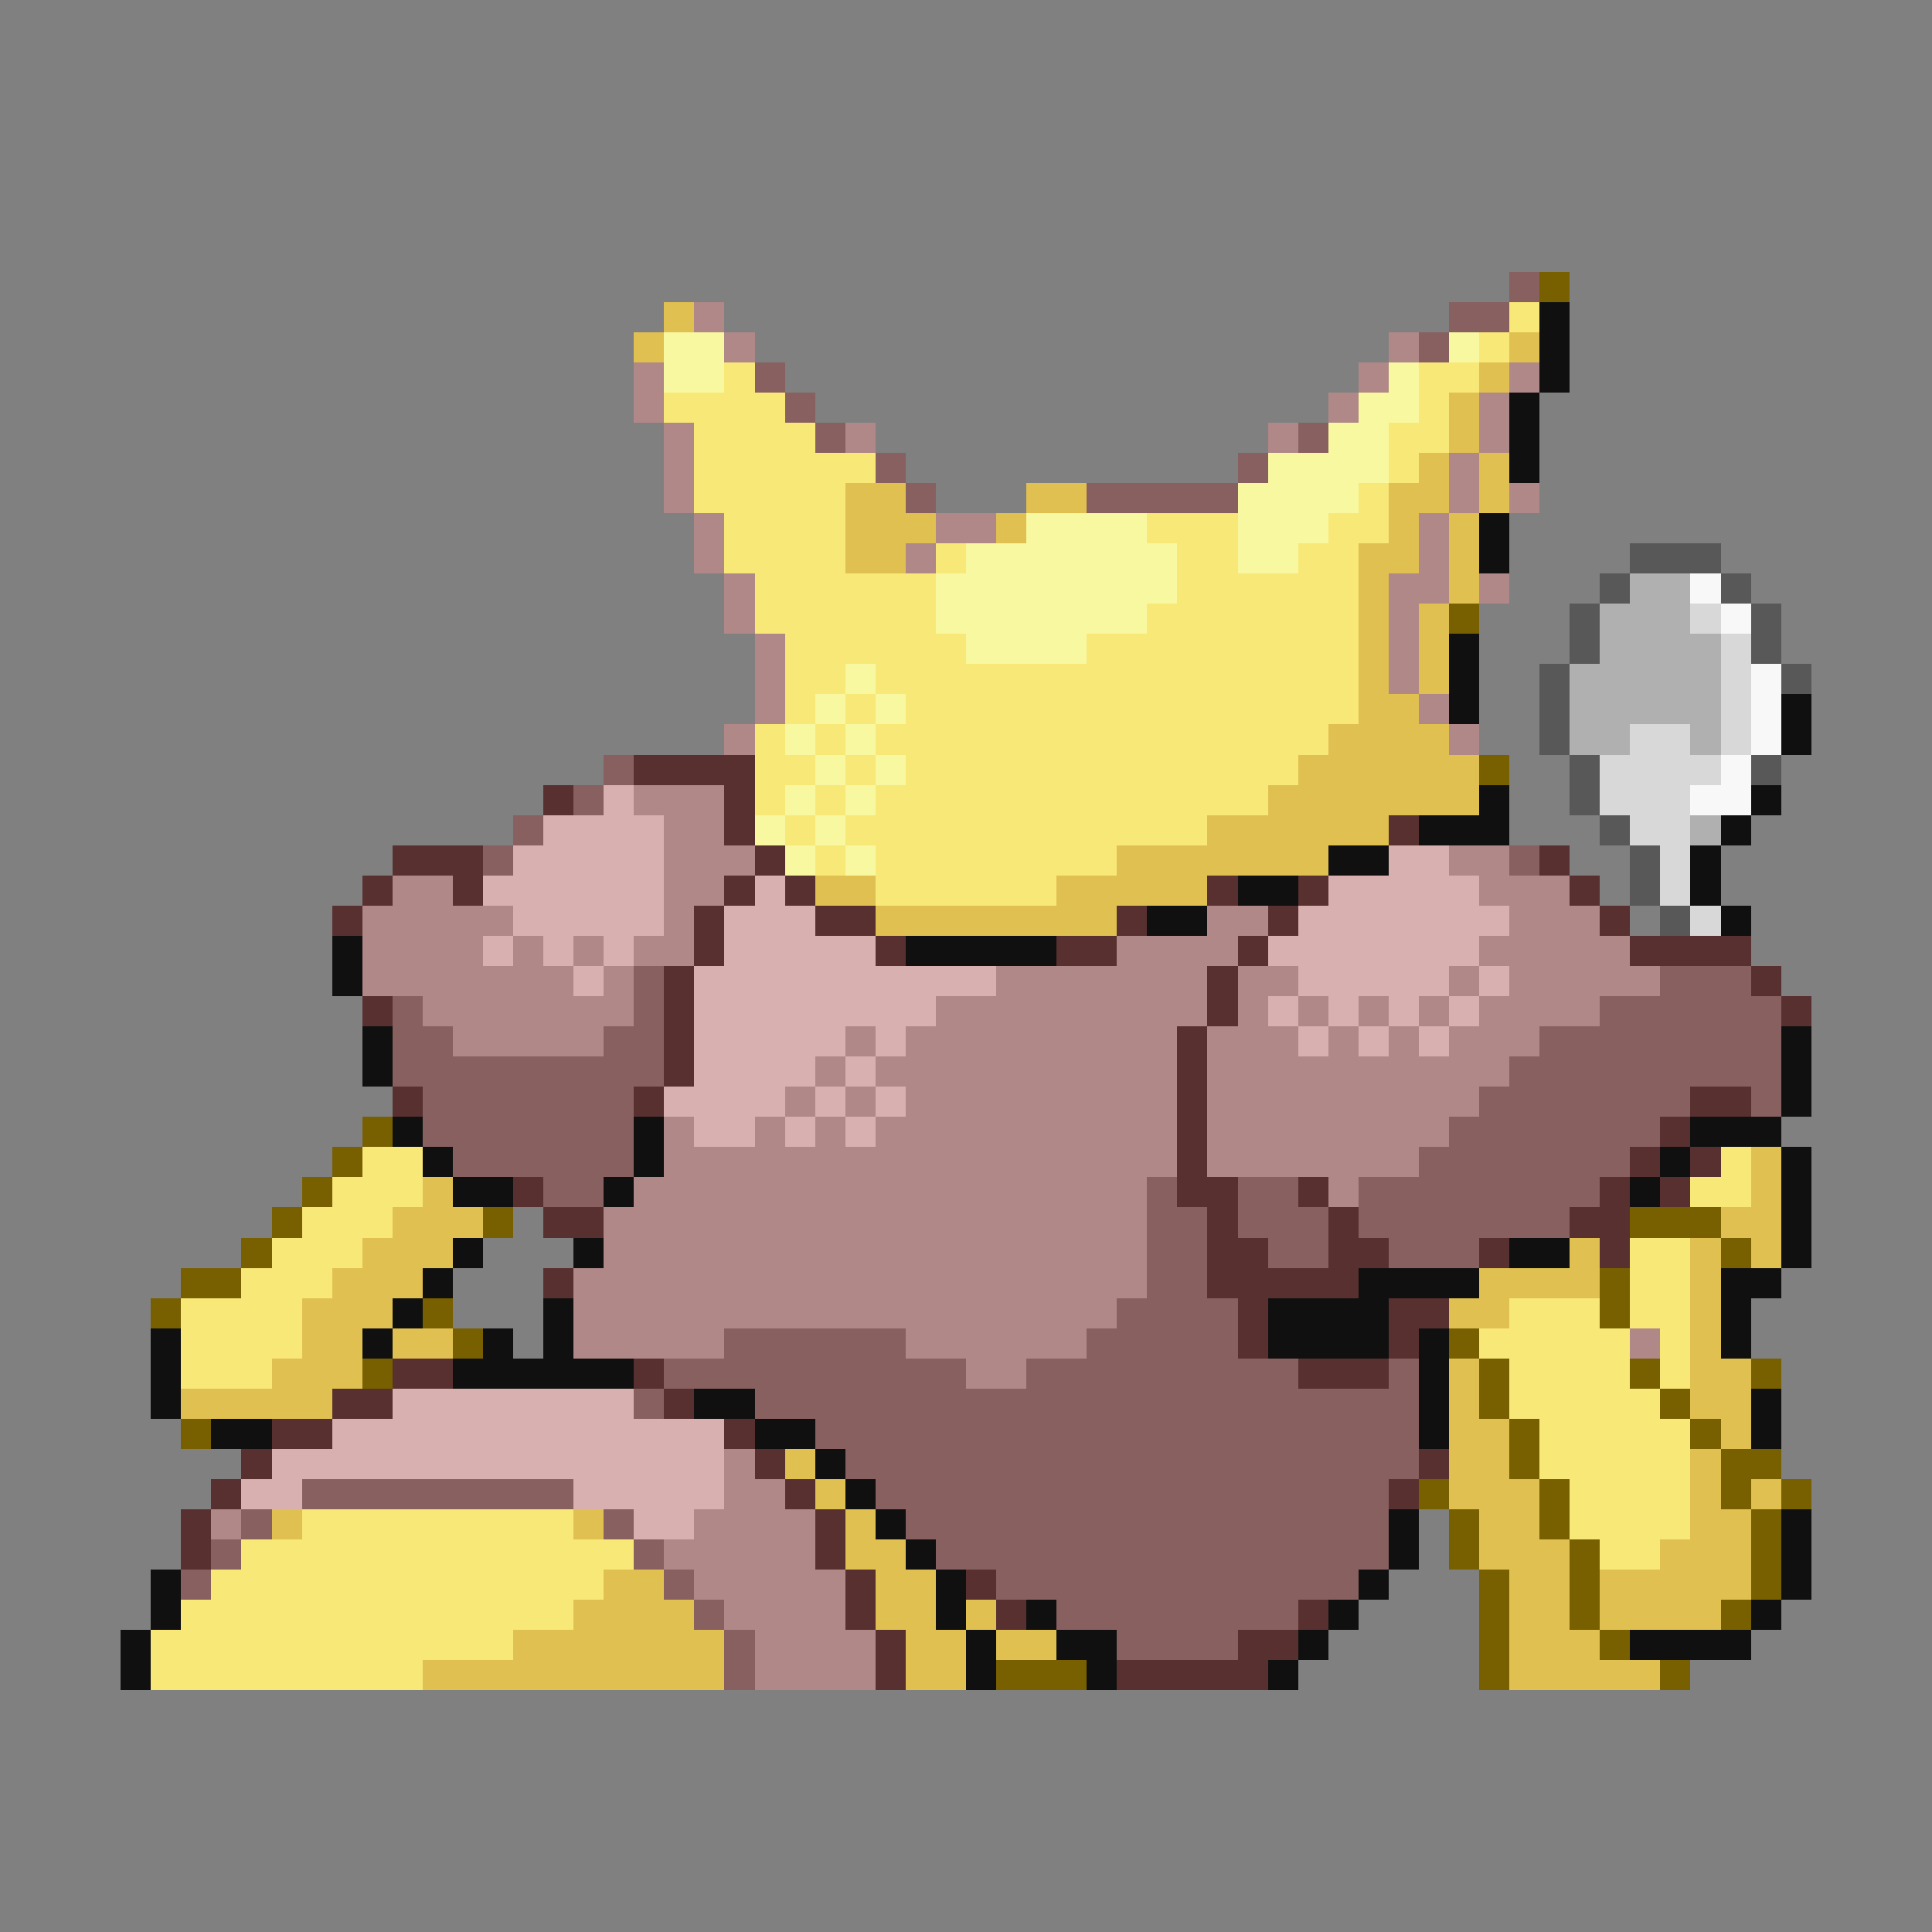 <svg xmlns="http://www.w3.org/2000/svg" viewBox="0 -0.5 64 64" shape-rendering="crispEdges">
<rect x="0" y="-0.5" width="64" height="64" fill="#808080" stroke="none"/>
<path stroke="#886060" d="M50 9h1M48 10h2M47 11h1M25 12h1M26 13h1M27 14h1M43 14h1M29 15h1M41 15h1M30 16h1M36 16h5M20 25h1M19 26h1M17 27h1M16 28h1M50 28h1M21 32h1M55 32h3M13 33h1M21 33h1M53 33h6M13 34h2M20 34h2M51 34h8M13 35h9M50 35h9M14 36h7M49 36h7M58 36h1M14 37h7M48 37h7M15 38h6M47 38h7M18 39h2M38 39h1M41 39h2M45 39h8M38 40h2M41 40h3M45 40h7M38 41h2M42 41h2M46 41h3M38 42h2M37 43h4M24 44h6M36 44h5M22 45h10M34 45h9M46 45h1M21 46h1M25 46h22M27 47h20M28 48h19M10 49h9M29 49h17M8 50h1M20 50h1M30 50h16M7 51h1M21 51h1M31 51h15M6 52h1M22 52h1M33 52h12M23 53h1M35 53h8M24 54h1M37 54h4M24 55h1" />
<path stroke="#786000" d="M51 9h1M48 20h1M49 25h1M12 37h1M11 38h1M10 39h1M9 40h1M16 40h1M54 40h3M8 41h1M57 41h1M6 42h2M53 42h1M5 43h1M14 43h1M53 43h1M15 44h1M48 44h1M12 45h1M49 45h1M54 45h1M58 45h1M49 46h1M55 46h1M6 47h1M50 47h1M56 47h1M50 48h1M57 48h2M47 49h1M51 49h1M57 49h1M59 49h1M48 50h1M51 50h1M58 50h1M48 51h1M52 51h1M58 51h1M49 52h1M52 52h1M58 52h1M49 53h1M52 53h1M57 53h1M49 54h1M53 54h1M33 55h3M49 55h1M55 55h1" />
<path stroke="#e0c050" d="M22 10h1M21 11h1M50 11h1M49 12h1M48 13h1M48 14h1M47 15h1M49 15h1M28 16h2M34 16h2M46 16h2M49 16h1M28 17h3M33 17h1M46 17h1M48 17h1M28 18h2M45 18h2M48 18h1M45 19h1M48 19h1M45 20h1M47 20h1M45 21h1M47 21h1M45 22h1M47 22h1M45 23h2M44 24h4M43 25h6M42 26h7M40 27h6M37 28h7M27 29h2M35 29h5M29 30h8M58 38h1M14 39h1M58 39h1M13 40h3M57 40h2M12 41h3M52 41h1M56 41h1M58 41h1M11 42h3M49 42h4M56 42h1M10 43h3M48 43h2M56 43h1M10 44h2M13 44h2M56 44h1M9 45h3M48 45h1M56 45h2M6 46h5M48 46h1M56 46h2M48 47h2M57 47h1M26 48h1M48 48h2M56 48h1M27 49h1M48 49h3M56 49h1M58 49h1M9 50h1M19 50h1M28 50h1M49 50h2M56 50h2M28 51h2M49 51h3M55 51h3M20 52h2M29 52h2M50 52h2M53 52h5M19 53h4M29 53h2M32 53h1M50 53h2M53 53h4M17 54h7M30 54h2M33 54h2M50 54h3M14 55h10M30 55h2M50 55h5" />
<path stroke="#b08888" d="M23 10h1M24 11h1M46 11h1M21 12h1M45 12h1M50 12h1M21 13h1M44 13h1M49 13h1M22 14h1M28 14h1M42 14h1M49 14h1M22 15h1M48 15h1M22 16h1M48 16h1M50 16h1M23 17h1M31 17h2M47 17h1M23 18h1M30 18h1M47 18h1M24 19h1M46 19h2M49 19h1M24 20h1M46 20h1M25 21h1M46 21h1M25 22h1M46 22h1M25 23h1M47 23h1M24 24h1M48 24h1M21 26h3M22 27h2M22 28h3M48 28h2M13 29h2M22 29h2M49 29h3M12 30h5M22 30h1M40 30h2M50 30h3M12 31h4M17 31h1M19 31h1M21 31h2M37 31h4M49 31h5M12 32h7M20 32h1M33 32h7M41 32h2M48 32h1M50 32h5M14 33h7M31 33h9M41 33h1M43 33h1M45 33h1M47 33h1M49 33h4M15 34h5M28 34h1M30 34h9M40 34h3M44 34h1M46 34h1M48 34h3M27 35h1M29 35h10M40 35h10M26 36h1M28 36h1M30 36h9M40 36h9M22 37h1M25 37h1M27 37h1M29 37h10M40 37h8M22 38h17M40 38h7M21 39h17M44 39h1M20 40h18M20 41h18M19 42h19M19 43h18M19 44h5M30 44h6M54 44h1M32 45h2M24 48h1M24 49h2M7 50h1M23 50h4M22 51h5M23 52h5M24 53h4M25 54h4M25 55h4" />
<path stroke="#f8e878" d="M50 10h1M49 11h1M24 12h1M47 12h2M22 13h4M47 13h1M23 14h4M46 14h2M23 15h6M46 15h1M23 16h5M45 16h1M24 17h4M38 17h3M44 17h2M24 18h4M31 18h1M39 18h2M43 18h2M25 19h6M39 19h6M25 20h6M38 20h7M26 21h6M36 21h9M26 22h2M29 22h16M26 23h1M28 23h1M30 23h15M25 24h1M27 24h1M29 24h15M25 25h2M28 25h1M30 25h13M25 26h1M27 26h1M29 26h13M26 27h1M28 27h12M27 28h1M29 28h8M29 29h6M12 38h2M57 38h1M11 39h3M56 39h2M10 40h3M9 41h3M54 41h2M8 42h3M54 42h2M6 43h4M50 43h3M54 43h2M6 44h4M49 44h5M55 44h1M6 45h3M50 45h4M55 45h1M50 46h5M51 47h5M51 48h5M52 49h4M10 50h9M52 50h4M8 51h13M53 51h2M7 52h13M6 53h13M5 54h12M5 55h9" />
<path stroke="#101010" d="M51 10h1M51 11h1M51 12h1M50 13h1M50 14h1M50 15h1M49 17h1M49 18h1M48 21h1M48 22h1M48 23h1M59 23h1M59 24h1M49 26h1M58 26h1M47 27h3M57 27h1M44 28h2M56 28h1M41 29h2M56 29h1M38 30h2M57 30h1M11 31h1M30 31h5M11 32h1M12 34h1M59 34h1M12 35h1M59 35h1M59 36h1M13 37h1M21 37h1M56 37h3M14 38h1M21 38h1M55 38h1M59 38h1M15 39h2M20 39h1M54 39h1M59 39h1M59 40h1M15 41h1M19 41h1M50 41h2M59 41h1M14 42h1M45 42h4M57 42h2M13 43h1M18 43h1M42 43h4M57 43h1M5 44h1M12 44h1M16 44h1M18 44h1M42 44h4M47 44h1M57 44h1M5 45h1M15 45h6M47 45h1M5 46h1M23 46h2M47 46h1M58 46h1M7 47h2M25 47h2M47 47h1M58 47h1M27 48h1M28 49h1M29 50h1M46 50h1M59 50h1M30 51h1M46 51h1M59 51h1M5 52h1M31 52h1M45 52h1M59 52h1M5 53h1M31 53h1M34 53h1M44 53h1M58 53h1M4 54h1M32 54h1M35 54h2M43 54h1M54 54h4M4 55h1M32 55h1M36 55h1M42 55h1" />
<path stroke="#f8f8a0" d="M22 11h2M48 11h1M22 12h2M46 12h1M45 13h2M44 14h2M42 15h4M41 16h4M34 17h4M41 17h3M32 18h7M41 18h2M31 19h8M31 20h7M32 21h4M28 22h1M27 23h1M29 23h1M26 24h1M28 24h1M27 25h1M29 25h1M26 26h1M28 26h1M25 27h1M27 27h1M26 28h1M28 28h1" />
<path stroke="#585858" d="M54 18h3M53 19h1M57 19h1M52 20h1M58 20h1M52 21h1M58 21h1M51 22h1M59 22h1M51 23h1M51 24h1M52 25h1M58 25h1M52 26h1M53 27h1M54 28h1M54 29h1M55 30h1" />
<path stroke="#b0b0b0" d="M54 19h2M53 20h3M53 21h4M52 22h5M52 23h5M52 24h2M56 24h1M56 27h1" />
<path stroke="#f8f8f8" d="M56 19h1M57 20h1M58 22h1M58 23h1M58 24h1M57 25h1M56 26h2" />
<path stroke="#d8d8d8" d="M56 20h1M57 21h1M57 22h1M57 23h1M54 24h2M57 24h1M53 25h4M53 26h3M54 27h2M55 28h1M55 29h1M56 30h1" />
<path stroke="#583030" d="M21 25h4M18 26h1M24 26h1M24 27h1M46 27h1M13 28h3M25 28h1M51 28h1M12 29h1M15 29h1M24 29h1M26 29h1M40 29h1M43 29h1M52 29h1M11 30h1M23 30h1M27 30h2M37 30h1M42 30h1M53 30h1M23 31h1M29 31h1M35 31h2M41 31h1M54 31h4M22 32h1M40 32h1M58 32h1M12 33h1M22 33h1M40 33h1M59 33h1M22 34h1M39 34h1M22 35h1M39 35h1M13 36h1M21 36h1M39 36h1M56 36h2M39 37h1M55 37h1M39 38h1M54 38h1M56 38h1M17 39h1M39 39h2M43 39h1M53 39h1M55 39h1M18 40h2M40 40h1M44 40h1M52 40h2M40 41h2M44 41h2M49 41h1M53 41h1M18 42h1M40 42h5M41 43h1M46 43h2M41 44h1M46 44h1M13 45h2M21 45h1M43 45h3M11 46h2M22 46h1M9 47h2M24 47h1M8 48h1M25 48h1M47 48h1M7 49h1M26 49h1M46 49h1M6 50h1M27 50h1M6 51h1M27 51h1M28 52h1M32 52h1M28 53h1M33 53h1M43 53h1M29 54h1M41 54h2M29 55h1M37 55h5" />
<path stroke="#d8b0b0" d="M20 26h1M18 27h4M17 28h5M46 28h2M16 29h6M25 29h1M44 29h5M17 30h5M24 30h3M43 30h7M16 31h1M18 31h1M20 31h1M24 31h5M42 31h7M19 32h1M23 32h10M43 32h5M49 32h1M23 33h8M42 33h1M44 33h1M46 33h1M48 33h1M23 34h5M29 34h1M43 34h1M45 34h1M47 34h1M23 35h4M28 35h1M22 36h4M27 36h1M29 36h1M23 37h2M26 37h1M28 37h1M13 46h8M11 47h13M9 48h15M8 49h2M19 49h5M21 50h2" />
</svg>